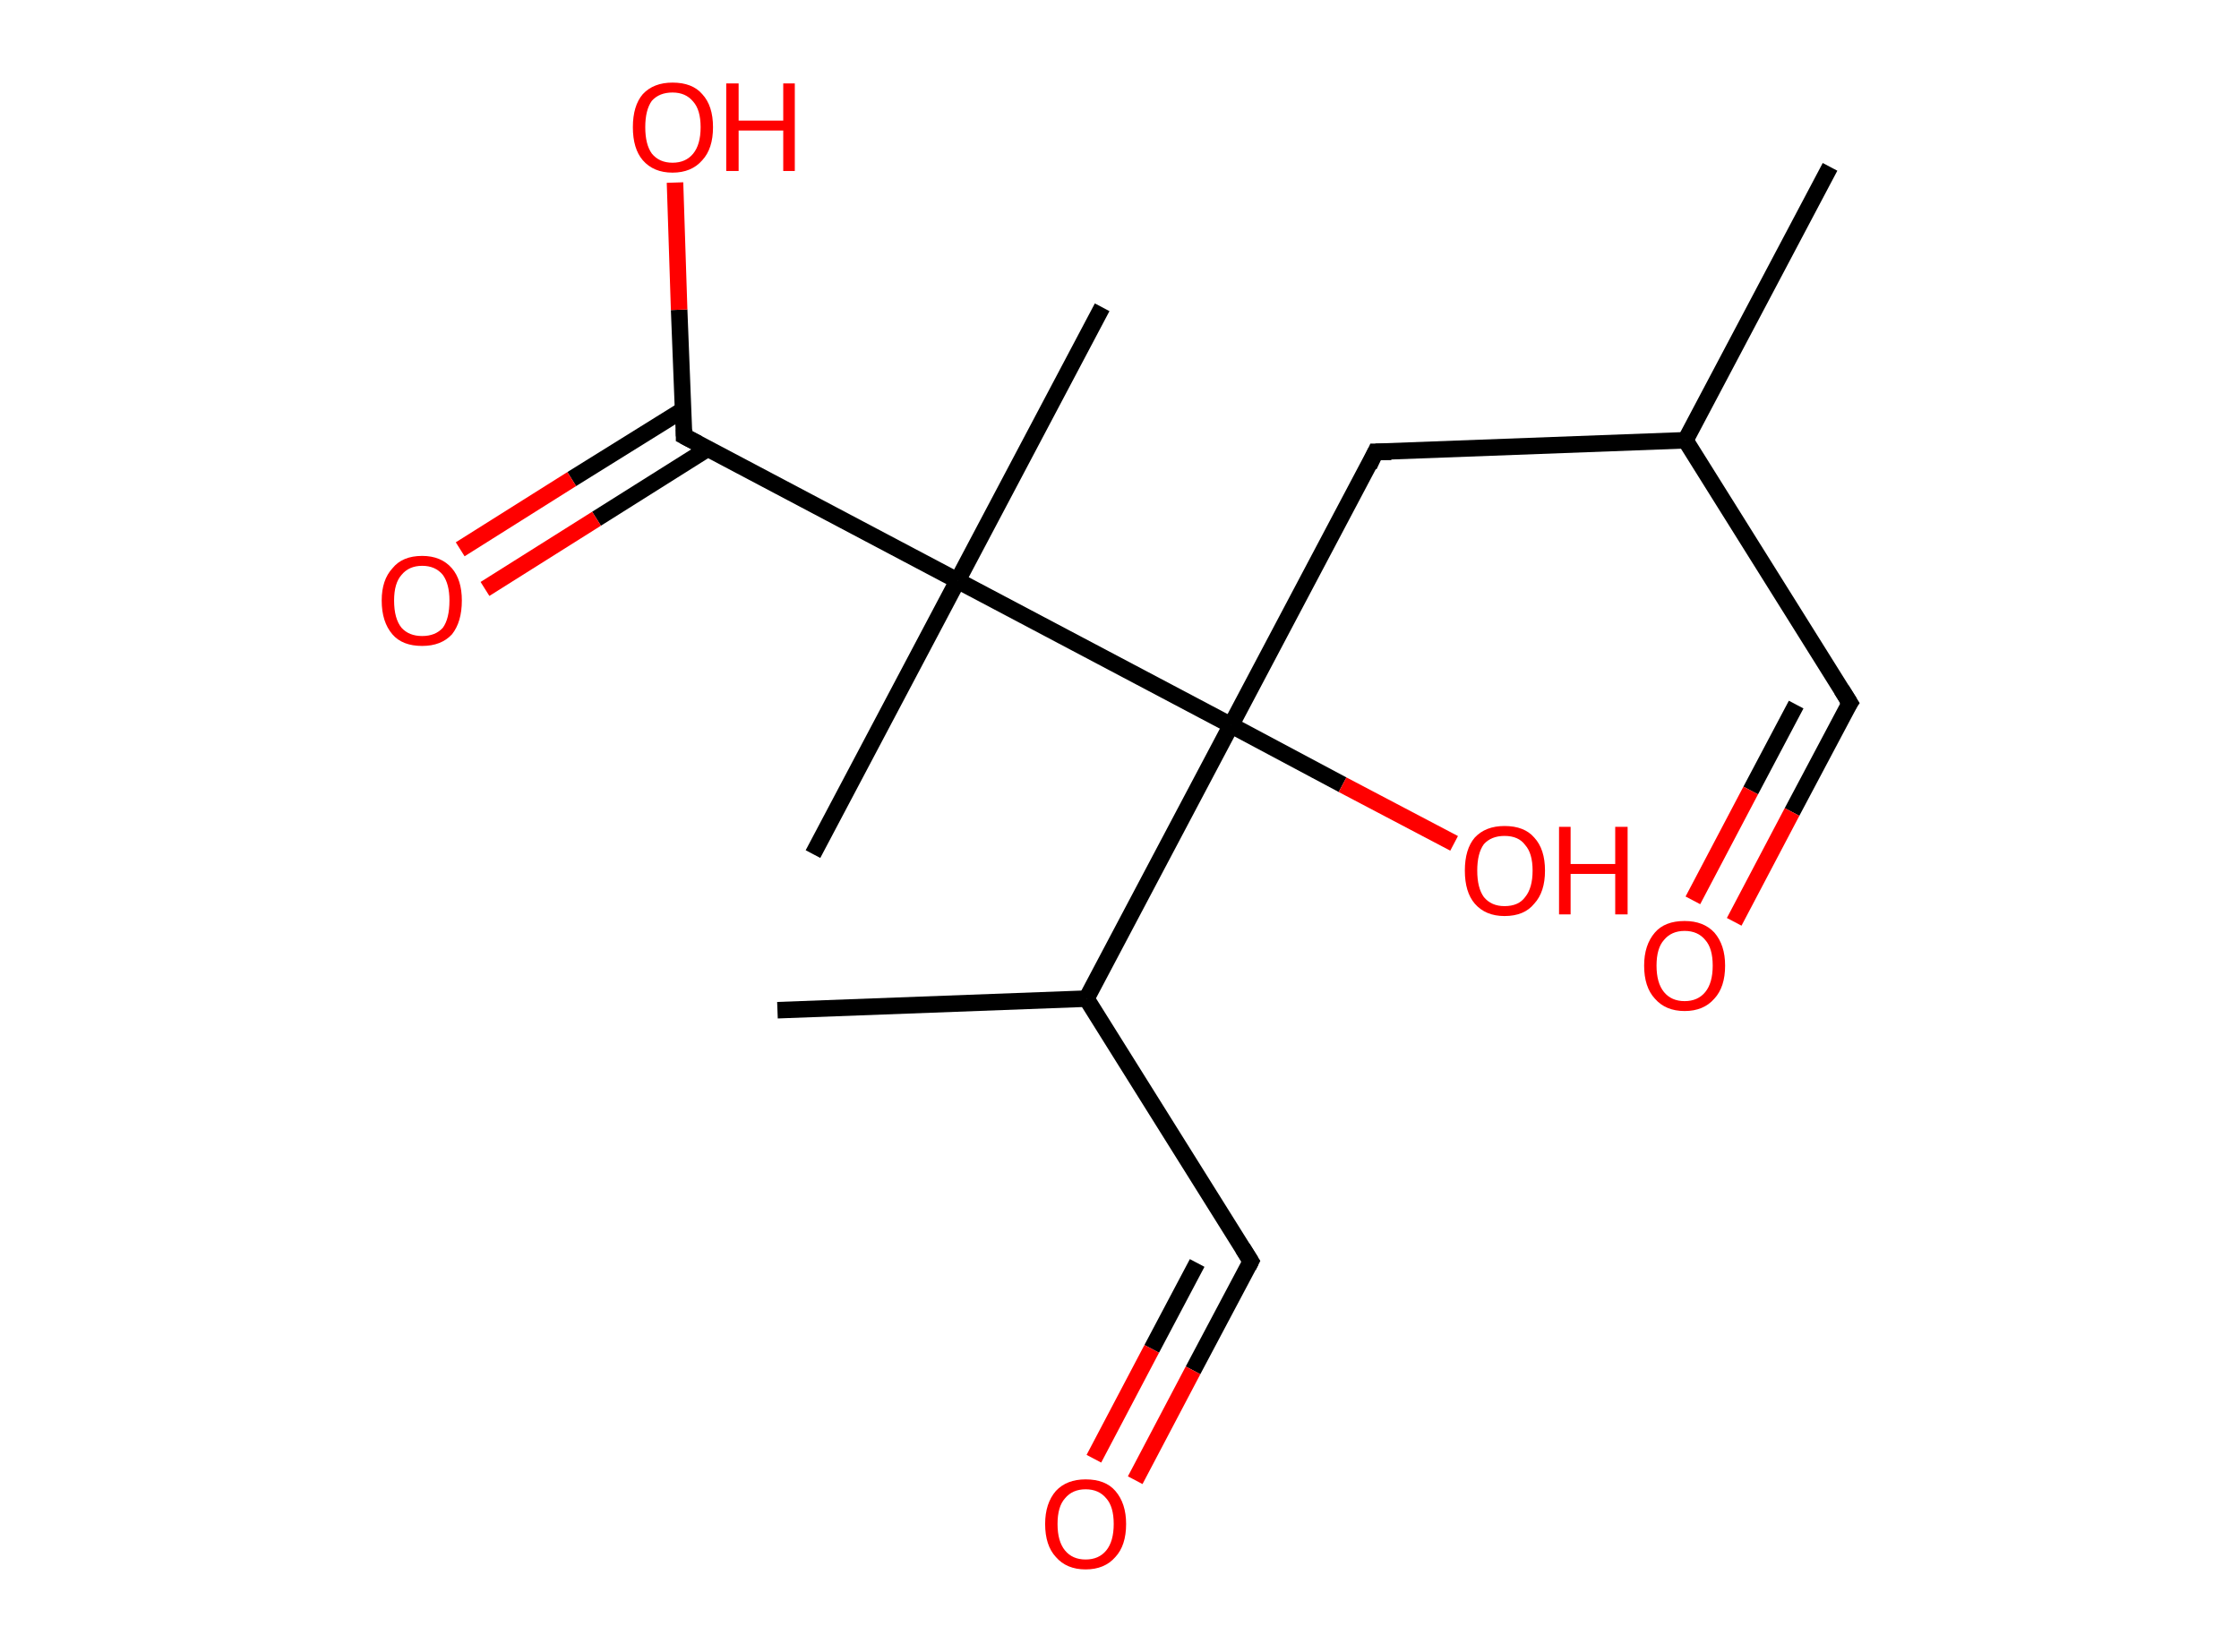 <?xml version='1.0' encoding='ASCII' standalone='yes'?>
<svg xmlns="http://www.w3.org/2000/svg" xmlns:rdkit="http://www.rdkit.org/xml" xmlns:xlink="http://www.w3.org/1999/xlink" version="1.1" baseProfile="full" xml:space="preserve" width="271px" height="200px" viewBox="0 0 271 200">
<!-- END OF HEADER -->
<rect style="opacity:1.0;fill:#FFFFFF;stroke:none" width="271.0" height="200.0" x="0.0" y="0.0"> </rect>
<path class="bond-0 atom-0 atom-1" d="M 221.5,20.2 L 204.0,53.3" style="fill:none;fill-rule:evenodd;stroke:#000000;stroke-width:2.0px;stroke-linecap:butt;stroke-linejoin:miter;stroke-opacity:1"/>
<path class="bond-1 atom-1 atom-2" d="M 204.0,53.3 L 223.9,85.1" style="fill:none;fill-rule:evenodd;stroke:#000000;stroke-width:2.0px;stroke-linecap:butt;stroke-linejoin:miter;stroke-opacity:1"/>
<path class="bond-2 atom-2 atom-3" d="M 223.9,85.1 L 216.9,98.3" style="fill:none;fill-rule:evenodd;stroke:#000000;stroke-width:2.0px;stroke-linecap:butt;stroke-linejoin:miter;stroke-opacity:1"/>
<path class="bond-2 atom-2 atom-3" d="M 216.9,98.3 L 209.9,111.6" style="fill:none;fill-rule:evenodd;stroke:#FF0000;stroke-width:2.0px;stroke-linecap:butt;stroke-linejoin:miter;stroke-opacity:1"/>
<path class="bond-2 atom-2 atom-3" d="M 217.4,85.3 L 211.9,95.7" style="fill:none;fill-rule:evenodd;stroke:#000000;stroke-width:2.0px;stroke-linecap:butt;stroke-linejoin:miter;stroke-opacity:1"/>
<path class="bond-2 atom-2 atom-3" d="M 211.9,95.7 L 204.9,109.0" style="fill:none;fill-rule:evenodd;stroke:#FF0000;stroke-width:2.0px;stroke-linecap:butt;stroke-linejoin:miter;stroke-opacity:1"/>
<path class="bond-3 atom-1 atom-4" d="M 204.0,53.3 L 166.5,54.7" style="fill:none;fill-rule:evenodd;stroke:#000000;stroke-width:2.0px;stroke-linecap:butt;stroke-linejoin:miter;stroke-opacity:1"/>
<path class="bond-4 atom-4 atom-5" d="M 166.5,54.7 L 149.0,87.8" style="fill:none;fill-rule:evenodd;stroke:#000000;stroke-width:2.0px;stroke-linecap:butt;stroke-linejoin:miter;stroke-opacity:1"/>
<path class="bond-5 atom-5 atom-6" d="M 149.0,87.8 L 162.5,95.0" style="fill:none;fill-rule:evenodd;stroke:#000000;stroke-width:2.0px;stroke-linecap:butt;stroke-linejoin:miter;stroke-opacity:1"/>
<path class="bond-5 atom-5 atom-6" d="M 162.5,95.0 L 176.0,102.1" style="fill:none;fill-rule:evenodd;stroke:#FF0000;stroke-width:2.0px;stroke-linecap:butt;stroke-linejoin:miter;stroke-opacity:1"/>
<path class="bond-6 atom-5 atom-7" d="M 149.0,87.8 L 131.5,120.9" style="fill:none;fill-rule:evenodd;stroke:#000000;stroke-width:2.0px;stroke-linecap:butt;stroke-linejoin:miter;stroke-opacity:1"/>
<path class="bond-7 atom-7 atom-8" d="M 131.5,120.9 L 94.1,122.3" style="fill:none;fill-rule:evenodd;stroke:#000000;stroke-width:2.0px;stroke-linecap:butt;stroke-linejoin:miter;stroke-opacity:1"/>
<path class="bond-8 atom-7 atom-9" d="M 131.5,120.9 L 151.4,152.7" style="fill:none;fill-rule:evenodd;stroke:#000000;stroke-width:2.0px;stroke-linecap:butt;stroke-linejoin:miter;stroke-opacity:1"/>
<path class="bond-9 atom-9 atom-10" d="M 151.4,152.7 L 144.4,165.9" style="fill:none;fill-rule:evenodd;stroke:#000000;stroke-width:2.0px;stroke-linecap:butt;stroke-linejoin:miter;stroke-opacity:1"/>
<path class="bond-9 atom-9 atom-10" d="M 144.4,165.9 L 137.4,179.2" style="fill:none;fill-rule:evenodd;stroke:#FF0000;stroke-width:2.0px;stroke-linecap:butt;stroke-linejoin:miter;stroke-opacity:1"/>
<path class="bond-9 atom-9 atom-10" d="M 144.9,152.9 L 139.4,163.3" style="fill:none;fill-rule:evenodd;stroke:#000000;stroke-width:2.0px;stroke-linecap:butt;stroke-linejoin:miter;stroke-opacity:1"/>
<path class="bond-9 atom-9 atom-10" d="M 139.4,163.3 L 132.4,176.6" style="fill:none;fill-rule:evenodd;stroke:#FF0000;stroke-width:2.0px;stroke-linecap:butt;stroke-linejoin:miter;stroke-opacity:1"/>
<path class="bond-10 atom-5 atom-11" d="M 149.0,87.8 L 115.9,70.3" style="fill:none;fill-rule:evenodd;stroke:#000000;stroke-width:2.0px;stroke-linecap:butt;stroke-linejoin:miter;stroke-opacity:1"/>
<path class="bond-11 atom-11 atom-12" d="M 115.9,70.3 L 133.4,37.2" style="fill:none;fill-rule:evenodd;stroke:#000000;stroke-width:2.0px;stroke-linecap:butt;stroke-linejoin:miter;stroke-opacity:1"/>
<path class="bond-12 atom-11 atom-13" d="M 115.9,70.3 L 98.4,103.4" style="fill:none;fill-rule:evenodd;stroke:#000000;stroke-width:2.0px;stroke-linecap:butt;stroke-linejoin:miter;stroke-opacity:1"/>
<path class="bond-13 atom-11 atom-14" d="M 115.9,70.3 L 82.8,52.8" style="fill:none;fill-rule:evenodd;stroke:#000000;stroke-width:2.0px;stroke-linecap:butt;stroke-linejoin:miter;stroke-opacity:1"/>
<path class="bond-14 atom-14 atom-15" d="M 82.7,49.6 L 69.2,58.0" style="fill:none;fill-rule:evenodd;stroke:#000000;stroke-width:2.0px;stroke-linecap:butt;stroke-linejoin:miter;stroke-opacity:1"/>
<path class="bond-14 atom-14 atom-15" d="M 69.2,58.0 L 55.7,66.5" style="fill:none;fill-rule:evenodd;stroke:#FF0000;stroke-width:2.0px;stroke-linecap:butt;stroke-linejoin:miter;stroke-opacity:1"/>
<path class="bond-14 atom-14 atom-15" d="M 85.7,54.3 L 72.2,62.8" style="fill:none;fill-rule:evenodd;stroke:#000000;stroke-width:2.0px;stroke-linecap:butt;stroke-linejoin:miter;stroke-opacity:1"/>
<path class="bond-14 atom-14 atom-15" d="M 72.2,62.8 L 58.7,71.3" style="fill:none;fill-rule:evenodd;stroke:#FF0000;stroke-width:2.0px;stroke-linecap:butt;stroke-linejoin:miter;stroke-opacity:1"/>
<path class="bond-15 atom-14 atom-16" d="M 82.8,52.8 L 82.2,37.5" style="fill:none;fill-rule:evenodd;stroke:#000000;stroke-width:2.0px;stroke-linecap:butt;stroke-linejoin:miter;stroke-opacity:1"/>
<path class="bond-15 atom-14 atom-16" d="M 82.2,37.5 L 81.7,22.1" style="fill:none;fill-rule:evenodd;stroke:#FF0000;stroke-width:2.0px;stroke-linecap:butt;stroke-linejoin:miter;stroke-opacity:1"/>
<path d="M 222.9,83.5 L 223.9,85.1 L 223.5,85.7" style="fill:none;stroke:#000000;stroke-width:2.0px;stroke-linecap:butt;stroke-linejoin:miter;stroke-opacity:1;"/>
<path d="M 168.4,54.7 L 166.5,54.7 L 165.7,56.4" style="fill:none;stroke:#000000;stroke-width:2.0px;stroke-linecap:butt;stroke-linejoin:miter;stroke-opacity:1;"/>
<path d="M 150.4,151.1 L 151.4,152.7 L 151.1,153.3" style="fill:none;stroke:#000000;stroke-width:2.0px;stroke-linecap:butt;stroke-linejoin:miter;stroke-opacity:1;"/>
<path d="M 84.5,53.7 L 82.8,52.8 L 82.8,52.0" style="fill:none;stroke:#000000;stroke-width:2.0px;stroke-linecap:butt;stroke-linejoin:miter;stroke-opacity:1;"/>
<path class="atom-3" d="M 199.0 116.9 Q 199.0 114.4, 200.3 112.9 Q 201.5 111.5, 203.9 111.5 Q 206.2 111.5, 207.5 112.9 Q 208.8 114.4, 208.8 116.9 Q 208.8 119.5, 207.5 120.9 Q 206.2 122.4, 203.9 122.4 Q 201.6 122.4, 200.3 120.9 Q 199.0 119.5, 199.0 116.9 M 203.9 121.2 Q 205.5 121.2, 206.4 120.1 Q 207.3 119.0, 207.3 116.9 Q 207.3 114.8, 206.4 113.8 Q 205.5 112.7, 203.9 112.7 Q 202.3 112.7, 201.4 113.8 Q 200.5 114.8, 200.5 116.9 Q 200.5 119.0, 201.4 120.1 Q 202.3 121.2, 203.9 121.2 " fill="#FF0000"/>
<path class="atom-6" d="M 177.3 105.4 Q 177.3 102.8, 178.5 101.4 Q 179.8 100.0, 182.1 100.0 Q 184.5 100.0, 185.7 101.4 Q 187.0 102.8, 187.0 105.4 Q 187.0 108.0, 185.7 109.4 Q 184.5 110.9, 182.1 110.9 Q 179.8 110.9, 178.5 109.4 Q 177.3 108.0, 177.3 105.4 M 182.1 109.7 Q 183.8 109.7, 184.6 108.6 Q 185.5 107.5, 185.5 105.4 Q 185.5 103.3, 184.6 102.3 Q 183.8 101.2, 182.1 101.2 Q 180.5 101.2, 179.6 102.2 Q 178.8 103.3, 178.8 105.4 Q 178.8 107.5, 179.6 108.6 Q 180.5 109.7, 182.1 109.7 " fill="#FF0000"/>
<path class="atom-6" d="M 188.7 100.1 L 190.1 100.1 L 190.1 104.6 L 195.5 104.6 L 195.5 100.1 L 197.0 100.1 L 197.0 110.7 L 195.5 110.7 L 195.5 105.8 L 190.1 105.8 L 190.1 110.7 L 188.7 110.7 L 188.7 100.1 " fill="#FF0000"/>
<path class="atom-10" d="M 126.5 184.5 Q 126.5 182.0, 127.8 180.5 Q 129.1 179.1, 131.4 179.1 Q 133.8 179.1, 135.0 180.5 Q 136.3 182.0, 136.3 184.5 Q 136.3 187.1, 135.0 188.5 Q 133.7 190.0, 131.4 190.0 Q 129.1 190.0, 127.8 188.5 Q 126.5 187.1, 126.5 184.5 M 131.4 188.8 Q 133.0 188.8, 133.9 187.7 Q 134.8 186.6, 134.8 184.5 Q 134.8 182.4, 133.9 181.4 Q 133.0 180.3, 131.4 180.3 Q 129.8 180.3, 128.9 181.4 Q 128.0 182.4, 128.0 184.5 Q 128.0 186.6, 128.9 187.7 Q 129.8 188.8, 131.4 188.8 " fill="#FF0000"/>
<path class="atom-15" d="M 46.2 72.7 Q 46.2 70.2, 47.5 68.8 Q 48.7 67.3, 51.1 67.3 Q 53.4 67.3, 54.7 68.8 Q 55.9 70.2, 55.9 72.7 Q 55.9 75.3, 54.7 76.8 Q 53.4 78.2, 51.1 78.2 Q 48.7 78.2, 47.5 76.8 Q 46.2 75.3, 46.2 72.7 M 51.1 77.0 Q 52.7 77.0, 53.6 76.0 Q 54.4 74.9, 54.4 72.7 Q 54.4 70.7, 53.6 69.6 Q 52.7 68.5, 51.1 68.5 Q 49.5 68.5, 48.6 69.6 Q 47.7 70.6, 47.7 72.7 Q 47.7 74.9, 48.6 76.0 Q 49.5 77.0, 51.1 77.0 " fill="#FF0000"/>
<path class="atom-16" d="M 76.6 15.4 Q 76.6 12.8, 77.8 11.4 Q 79.1 10.0, 81.4 10.0 Q 83.8 10.0, 85.0 11.4 Q 86.3 12.8, 86.3 15.4 Q 86.3 18.0, 85.0 19.4 Q 83.7 20.9, 81.4 20.9 Q 79.1 20.9, 77.8 19.4 Q 76.6 18.0, 76.6 15.4 M 81.4 19.7 Q 83.0 19.7, 83.9 18.6 Q 84.8 17.5, 84.8 15.4 Q 84.8 13.3, 83.9 12.3 Q 83.0 11.2, 81.4 11.2 Q 79.8 11.2, 78.9 12.2 Q 78.1 13.3, 78.1 15.4 Q 78.1 17.5, 78.9 18.6 Q 79.8 19.7, 81.4 19.7 " fill="#FF0000"/>
<path class="atom-16" d="M 87.9 10.1 L 89.4 10.1 L 89.4 14.6 L 94.8 14.6 L 94.8 10.1 L 96.2 10.1 L 96.2 20.7 L 94.8 20.7 L 94.8 15.8 L 89.4 15.8 L 89.4 20.7 L 87.9 20.7 L 87.9 10.1 " fill="#FF0000"/>
</svg>

